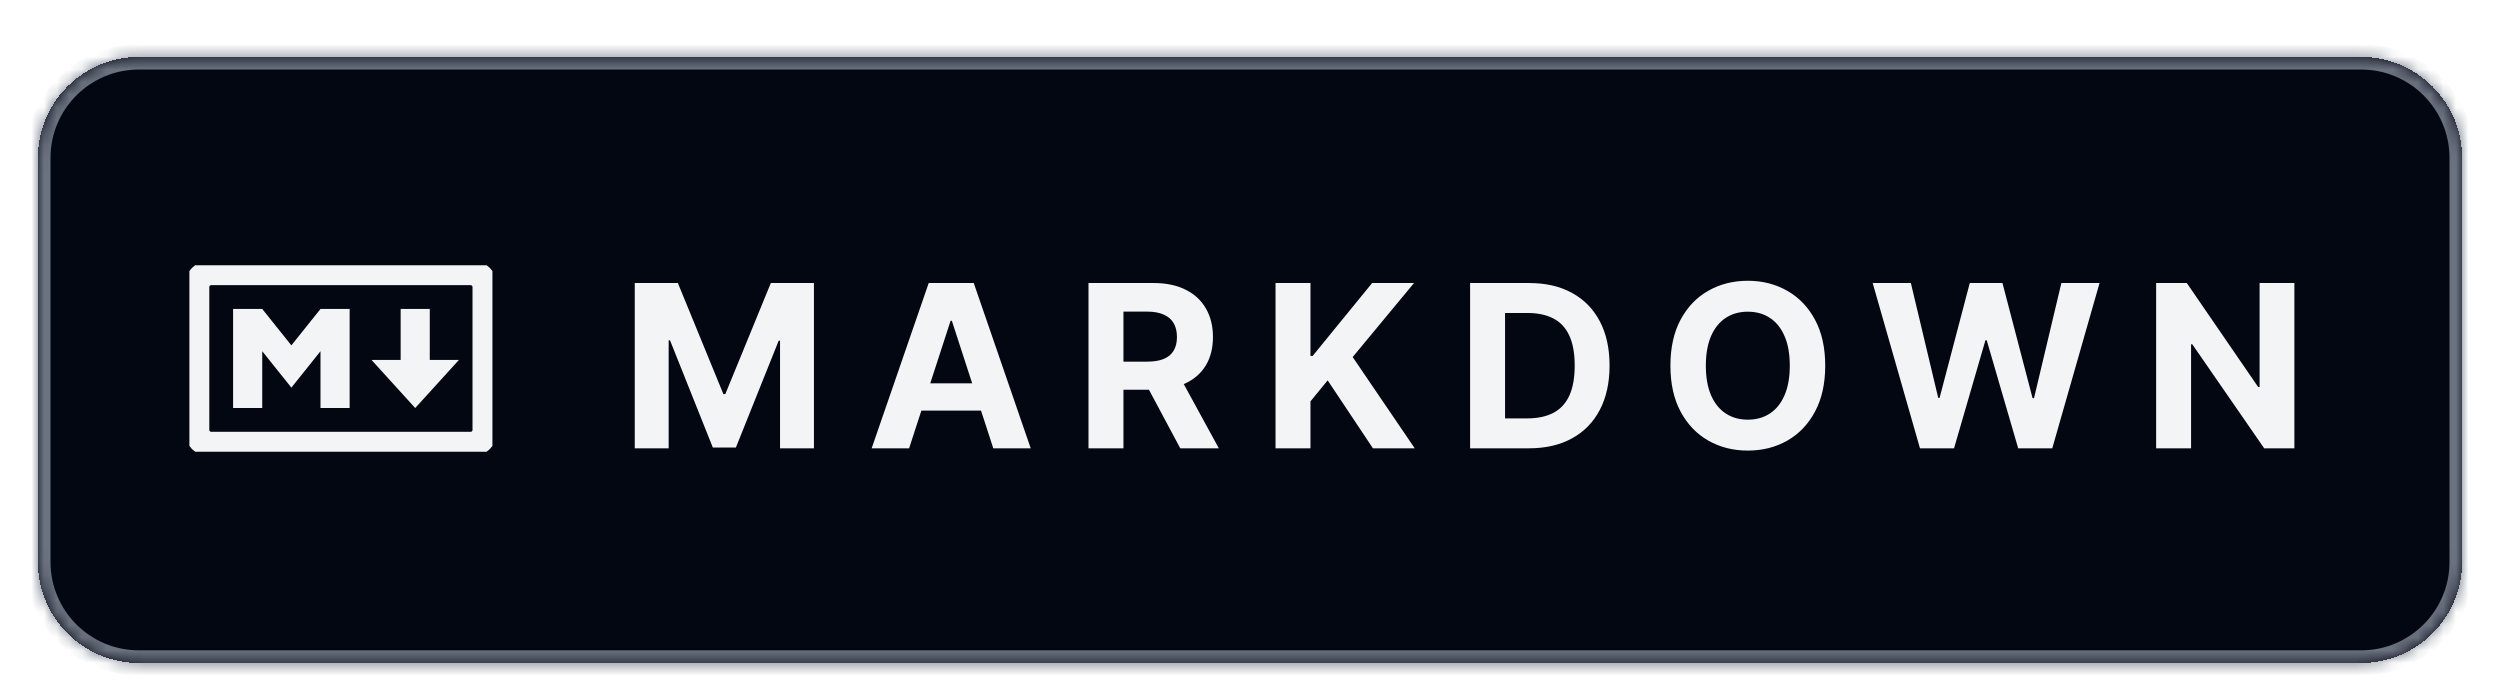<svg width="198" height="55" viewBox="0 0 198 55" fill="none" xmlns="http://www.w3.org/2000/svg">
<g filter="url(#filter0_dd_5772_10121)">
<mask id="path-1-inside-1_5772_10121" fill="white">
<path d="M3 10.507C3 6.089 6.582 2.507 11 2.507H187C191.418 2.507 195 6.089 195 10.507V42.507C195 46.926 191.418 50.507 187 50.507H11C6.582 50.507 3 46.926 3 42.507V10.507Z"/>
</mask>
<path d="M3 10.507C3 6.089 6.582 2.507 11 2.507H187C191.418 2.507 195 6.089 195 10.507V42.507C195 46.926 191.418 50.507 187 50.507H11C6.582 50.507 3 46.926 3 42.507V10.507Z" fill="#030712" shape-rendering="crispEdges"/>
<path d="M11 2.507V3.507H187V2.507V1.507H11V2.507ZM195 10.507H194V42.507H195H196V10.507H195ZM187 50.507V49.507H11V50.507V51.507H187V50.507ZM3 42.507H4V10.507H3H2V42.507H3ZM11 50.507V49.507C7.134 49.507 4 46.373 4 42.507H3H2C2 47.478 6.029 51.507 11 51.507V50.507ZM195 42.507H194C194 46.373 190.866 49.507 187 49.507V50.507V51.507C191.971 51.507 196 47.478 196 42.507H195ZM187 2.507V3.507C190.866 3.507 194 6.641 194 10.507H195H196C196 5.537 191.971 1.507 187 1.507V2.507ZM11 2.507V1.507C6.029 1.507 2 5.537 2 10.507H3H4C4 6.641 7.134 3.507 11 3.507V2.507Z" fill="#6B7280" mask="url(#path-1-inside-1_5772_10121)"/>
<g clip-path="url(#clip0_5772_10121)">
<path d="M37.27 19.584H16.731C16.094 19.584 15.577 20.101 15.577 20.738V32.046C15.577 32.683 16.094 33.2 16.731 33.2H37.27C37.907 33.2 38.423 32.683 38.423 32.046V20.738C38.423 20.101 37.907 19.584 37.27 19.584Z" stroke="#F3F4F6" stroke-width="2"/>
<path d="M18.461 30.315V22.469H20.769L23.077 25.353L25.384 22.469H27.692V30.315H25.384V25.815L23.077 28.7L20.769 25.815V30.315H18.461ZM32.885 30.315L29.423 26.507H31.731V22.469H34.038V26.507H36.346L32.885 30.315Z" fill="#F3F4F6"/>
</g>
<path d="M50.273 20.416H53.687L57.292 29.212H57.445L61.05 20.416H64.464V33.507H61.779V24.987H61.67L58.283 33.443H56.455L53.067 24.955H52.958V33.507H50.273V20.416ZM72.001 33.507H69.035L73.554 20.416H77.121L81.633 33.507H78.668L75.388 23.408H75.286L72.001 33.507ZM71.815 28.362H78.821V30.522H71.815V28.362ZM86.209 33.507V20.416H91.374C92.362 20.416 93.206 20.593 93.905 20.947C94.608 21.296 95.143 21.793 95.51 22.436C95.88 23.076 96.066 23.828 96.066 24.693C96.066 25.562 95.878 26.31 95.503 26.936C95.128 27.558 94.585 28.036 93.873 28.368C93.166 28.701 92.309 28.867 91.303 28.867H87.845V26.642H90.856C91.385 26.642 91.823 26.57 92.173 26.425C92.522 26.28 92.782 26.063 92.953 25.773C93.127 25.483 93.215 25.123 93.215 24.693C93.215 24.258 93.127 23.892 92.953 23.593C92.782 23.295 92.52 23.069 92.166 22.916C91.817 22.758 91.376 22.679 90.843 22.679H88.977V33.507H86.209ZM93.279 27.55L96.532 33.507H93.477L90.294 27.55H93.279ZM101.022 33.507V20.416H103.789V26.188H103.962L108.673 20.416H111.99L107.132 26.278L112.048 33.507H108.737L105.151 28.125L103.789 29.787V33.507H101.022ZM121.072 33.507H116.432V20.416H121.111C122.427 20.416 123.561 20.678 124.511 21.203C125.462 21.723 126.192 22.47 126.704 23.446C127.219 24.422 127.477 25.59 127.477 26.949C127.477 28.313 127.219 29.485 126.704 30.465C126.192 31.445 125.457 32.197 124.498 32.721C123.544 33.245 122.402 33.507 121.072 33.507ZM119.199 31.136H120.957C121.775 31.136 122.464 30.991 123.022 30.701C123.584 30.407 124.006 29.953 124.288 29.34C124.573 28.722 124.716 27.925 124.716 26.949C124.716 25.982 124.573 25.191 124.288 24.578C124.006 23.964 123.587 23.512 123.028 23.223C122.47 22.933 121.782 22.788 120.964 22.788H119.199V31.136ZM144.557 26.962C144.557 28.389 144.287 29.604 143.745 30.605C143.209 31.607 142.476 32.372 141.547 32.9C140.622 33.424 139.582 33.686 138.427 33.686C137.264 33.686 136.22 33.422 135.295 32.894C134.37 32.365 133.64 31.6 133.103 30.599C132.566 29.598 132.297 28.385 132.297 26.962C132.297 25.534 132.566 24.32 133.103 23.318C133.64 22.317 134.37 21.554 135.295 21.03C136.22 20.502 137.264 20.237 138.427 20.237C139.582 20.237 140.622 20.502 141.547 21.03C142.476 21.554 143.209 22.317 143.745 23.318C144.287 24.32 144.557 25.534 144.557 26.962ZM141.751 26.962C141.751 26.037 141.613 25.257 141.336 24.622C141.063 23.987 140.677 23.506 140.179 23.178C139.68 22.85 139.096 22.686 138.427 22.686C137.758 22.686 137.174 22.85 136.676 23.178C136.177 23.506 135.79 23.987 135.513 24.622C135.24 25.257 135.103 26.037 135.103 26.962C135.103 27.887 135.24 28.666 135.513 29.301C135.79 29.936 136.177 30.418 136.676 30.746C137.174 31.074 137.758 31.238 138.427 31.238C139.096 31.238 139.68 31.074 140.179 30.746C140.677 30.418 141.063 29.936 141.336 29.301C141.613 28.666 141.751 27.887 141.751 26.962ZM152.062 33.507L148.316 20.416H151.34L153.507 29.512H153.615L156.006 20.416H158.595L160.979 29.532H161.094L163.261 20.416H166.284L162.539 33.507H159.841L157.348 24.948H157.246L154.759 33.507H152.062ZM181.715 20.416V33.507H179.325L173.629 25.268H173.533V33.507H170.766V20.416H173.195L178.845 28.649H178.96V20.416H181.715Z" fill="#F3F4F6"/>
</g>
<defs>
<filter id="filter0_dd_5772_10121" x="0" y="0.507" width="198" height="54" filterUnits="userSpaceOnUse" color-interpolation-filters="sRGB">
<feFlood flood-opacity="0" result="BackgroundImageFix"/>
<feColorMatrix in="SourceAlpha" type="matrix" values="0 0 0 0 0 0 0 0 0 0 0 0 0 0 0 0 0 0 127 0" result="hardAlpha"/>
<feOffset dy="1"/>
<feGaussianBlur stdDeviation="1.5"/>
<feComposite in2="hardAlpha" operator="out"/>
<feColorMatrix type="matrix" values="0 0 0 0 0 0 0 0 0 0 0 0 0 0 0 0 0 0 0.1 0"/>
<feBlend mode="normal" in2="BackgroundImageFix" result="effect1_dropShadow_5772_10121"/>
<feColorMatrix in="SourceAlpha" type="matrix" values="0 0 0 0 0 0 0 0 0 0 0 0 0 0 0 0 0 0 127 0" result="hardAlpha"/>
<feMorphology radius="1" operator="erode" in="SourceAlpha" result="effect2_dropShadow_5772_10121"/>
<feOffset dy="1"/>
<feGaussianBlur stdDeviation="1"/>
<feColorMatrix type="matrix" values="0 0 0 0 0 0 0 0 0 0 0 0 0 0 0 0 0 0 0.1 0"/>
<feBlend mode="normal" in2="effect1_dropShadow_5772_10121" result="effect2_dropShadow_5772_10121"/>
<feBlend mode="normal" in="SourceGraphic" in2="effect2_dropShadow_5772_10121" result="shape"/>
</filter>
<clipPath id="clip0_5772_10121">
<rect width="24" height="14.769" fill="white" transform="translate(15 19.007)"/>
</clipPath>
</defs>
</svg>
